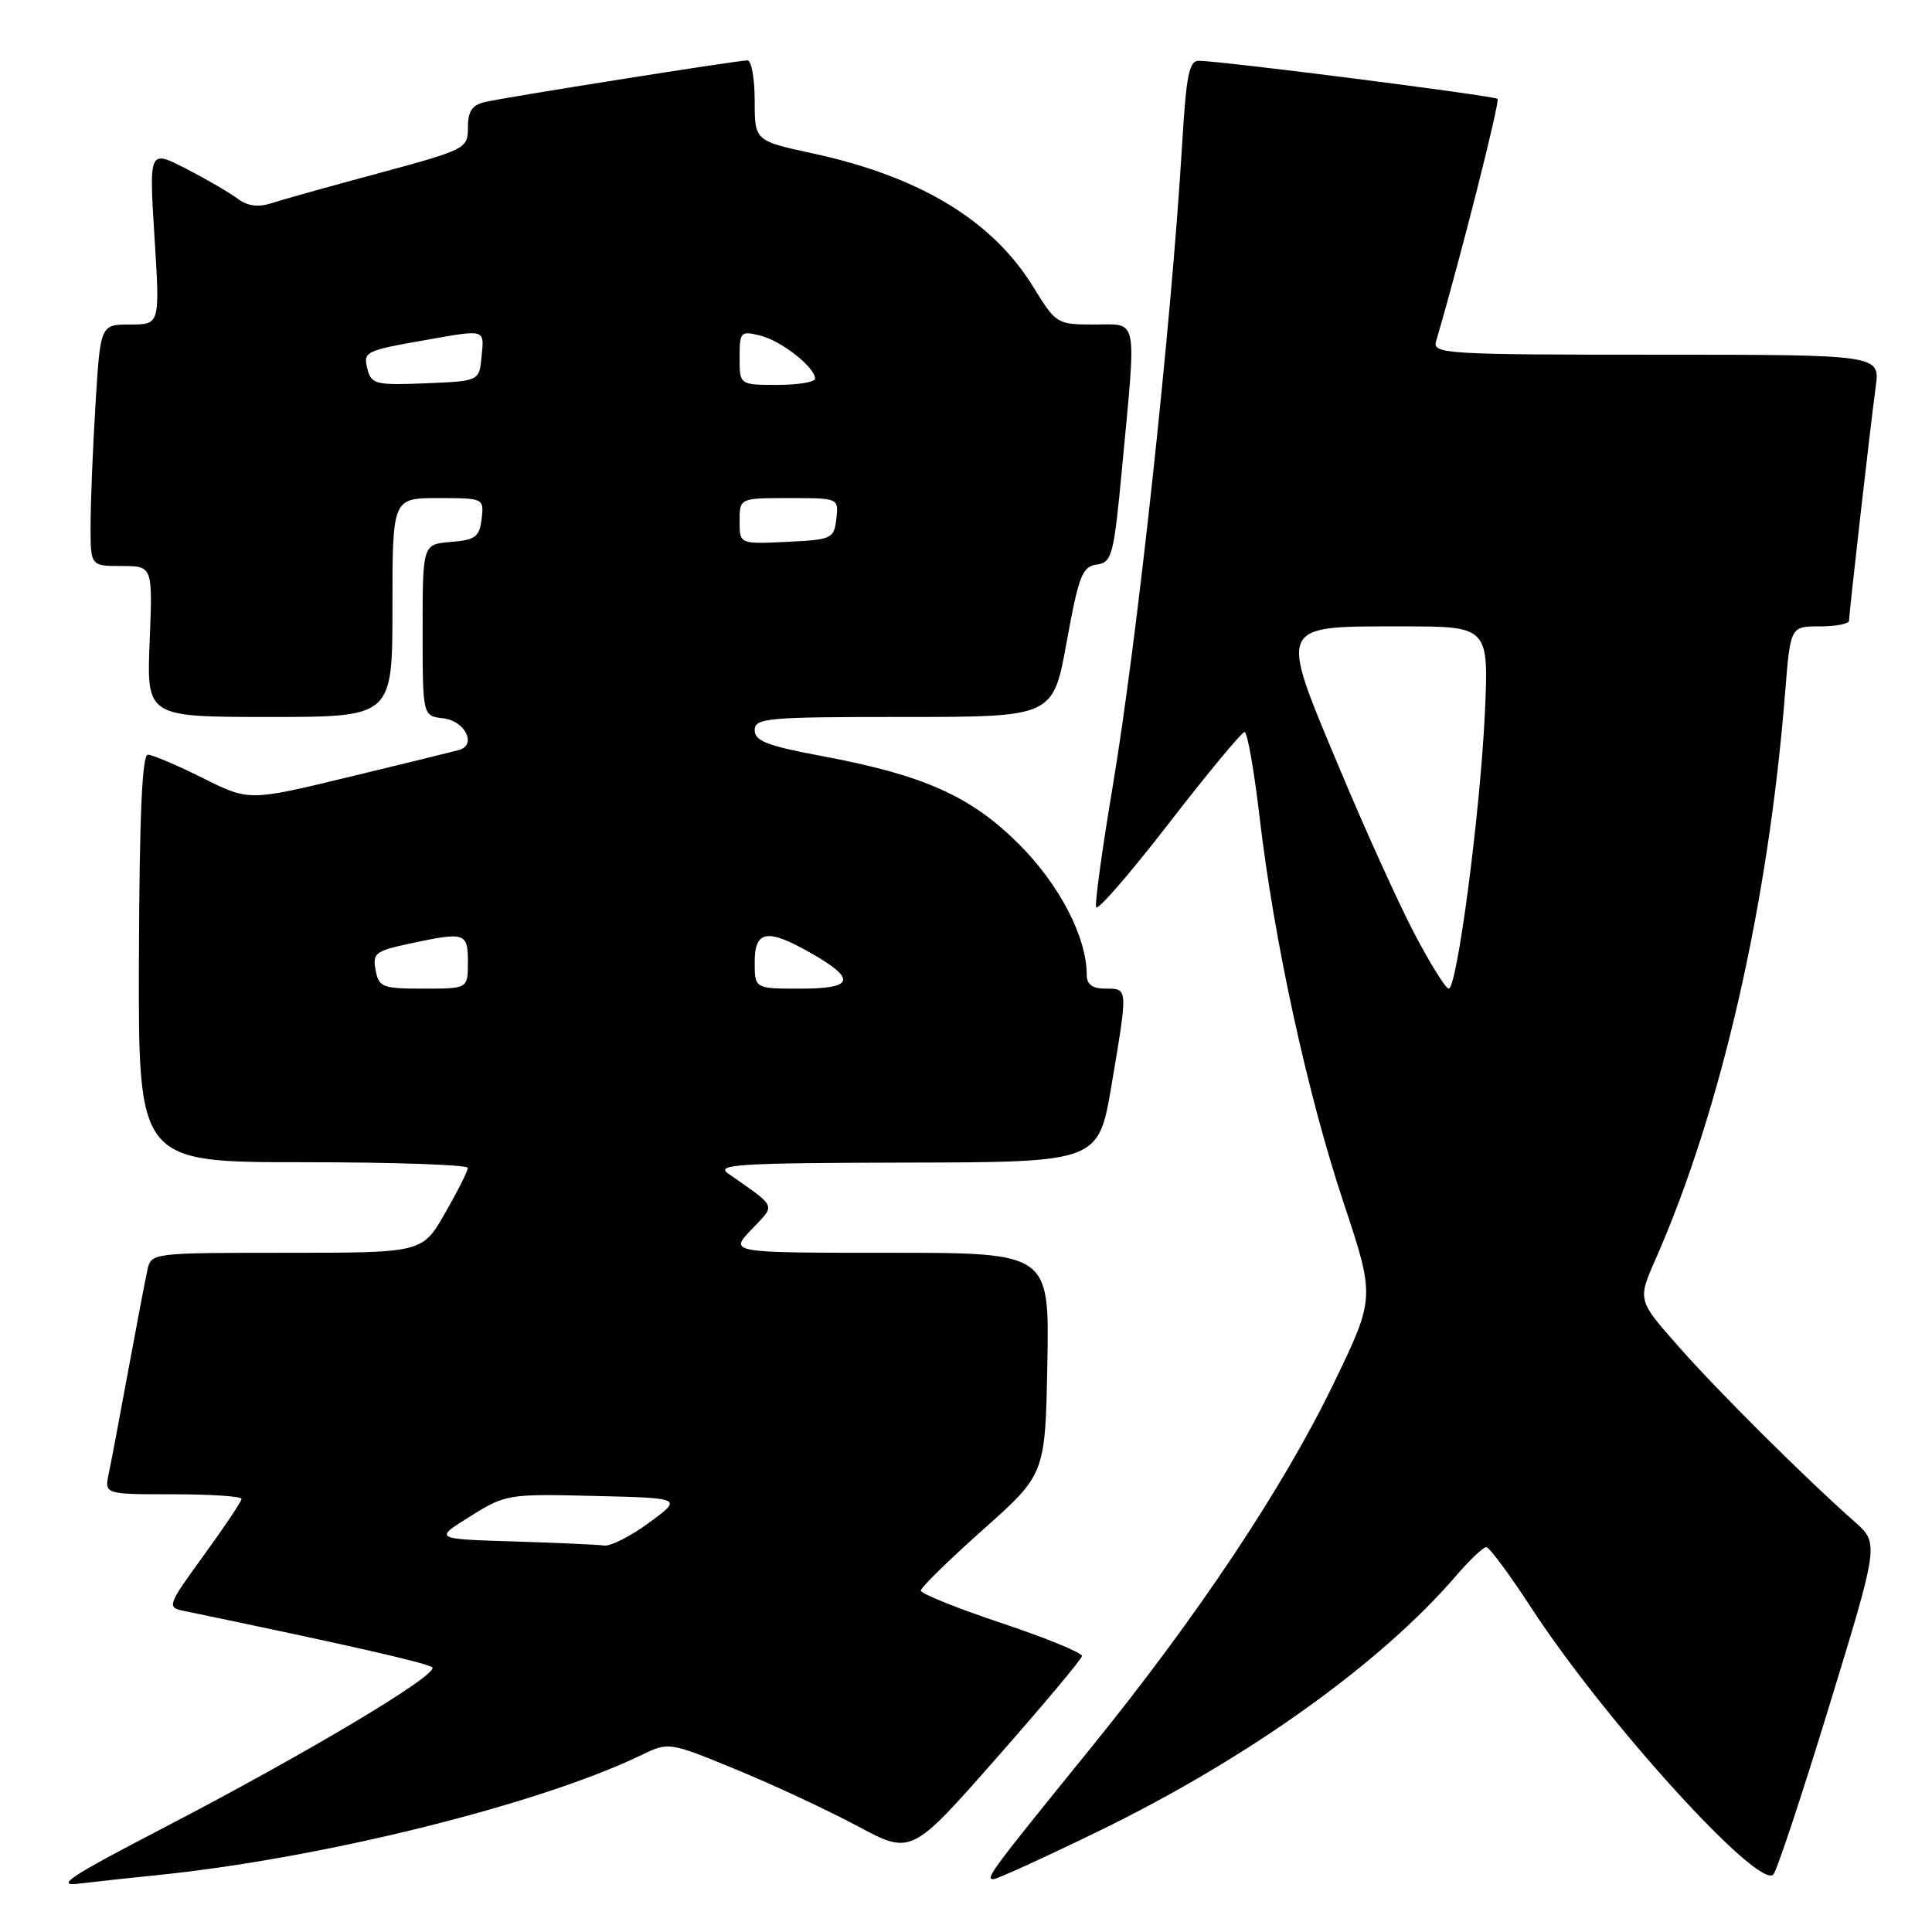 <?xml version="1.0" encoding="UTF-8" standalone="no"?>
<!DOCTYPE svg PUBLIC "-//W3C//DTD SVG 1.1//EN" "http://www.w3.org/Graphics/SVG/1.1/DTD/svg11.dtd" >
<svg xmlns="http://www.w3.org/2000/svg" xmlns:xlink="http://www.w3.org/1999/xlink" version="1.1" viewBox="0 0 256 256">
 <g >
 <path fill="currentColor"
d=" M 20.50 248.50 C 42.42 246.31 71.34 239.15 85.07 232.52 C 88.62 230.81 88.68 230.82 97.57 234.48 C 102.48 236.50 109.71 239.87 113.63 241.97 C 120.75 245.78 120.75 245.78 132.00 233.00 C 138.19 225.97 143.31 219.87 143.37 219.44 C 143.44 219.02 138.66 217.06 132.75 215.08 C 126.84 213.11 122.01 211.17 122.01 210.76 C 122.02 210.35 125.73 206.72 130.26 202.68 C 138.50 195.35 138.50 195.35 138.78 180.67 C 139.05 166.00 139.05 166.00 117.84 166.00 C 96.63 166.00 96.63 166.00 99.56 162.93 C 102.81 159.52 103.06 160.11 96.50 155.51 C 94.76 154.29 97.82 154.10 120.03 154.05 C 145.56 154.00 145.56 154.00 147.29 143.75 C 149.47 130.80 149.48 131.00 146.50 131.00 C 144.75 131.00 144.00 130.45 144.00 129.18 C 144.00 124.20 140.41 117.26 135.07 111.91 C 128.64 105.48 122.45 102.71 108.75 100.15 C 101.68 98.83 100.00 98.18 100.00 96.76 C 100.00 95.14 101.57 95.00 119.77 95.00 C 139.54 95.00 139.54 95.00 141.34 85.06 C 142.94 76.28 143.40 75.08 145.32 74.81 C 147.35 74.52 147.58 73.65 148.68 62.00 C 150.60 41.58 150.87 43.00 144.99 43.00 C 140.06 43.00 139.93 42.92 136.92 38.03 C 131.51 29.22 121.90 23.40 107.75 20.34 C 100.00 18.66 100.00 18.66 100.00 13.33 C 100.00 10.40 99.57 8.00 99.04 8.00 C 97.77 8.00 67.11 12.86 64.25 13.52 C 62.56 13.91 62.00 14.75 62.00 16.89 C 62.00 19.69 61.77 19.81 50.25 22.93 C 43.79 24.67 37.35 26.47 35.95 26.93 C 34.18 27.50 32.79 27.31 31.45 26.30 C 30.38 25.50 27.31 23.72 24.63 22.34 C 19.75 19.84 19.75 19.84 20.47 31.42 C 21.20 43.00 21.20 43.00 17.25 43.00 C 13.30 43.00 13.30 43.00 12.65 53.66 C 12.29 59.52 12.00 66.72 12.00 69.66 C 12.00 75.00 12.00 75.00 16.12 75.00 C 20.23 75.00 20.23 75.00 19.83 85.00 C 19.43 95.00 19.43 95.00 35.71 95.00 C 52.00 95.00 52.00 95.00 52.00 80.50 C 52.00 66.00 52.00 66.00 58.07 66.00 C 64.09 66.00 64.13 66.02 63.82 68.75 C 63.54 71.14 63.01 71.54 59.75 71.81 C 56.00 72.12 56.00 72.12 56.00 83.49 C 56.00 94.87 56.00 94.87 58.74 95.18 C 61.63 95.52 63.21 98.71 60.82 99.38 C 60.10 99.58 53.54 101.19 46.25 102.95 C 33.00 106.16 33.00 106.16 26.84 103.08 C 23.45 101.39 20.19 100.00 19.59 100.00 C 18.83 100.00 18.47 108.24 18.41 127.00 C 18.32 154.00 18.32 154.00 40.16 154.00 C 52.17 154.00 62.00 154.34 61.99 154.75 C 61.99 155.16 60.63 157.86 58.97 160.75 C 55.96 166.00 55.96 166.00 38.00 166.00 C 20.19 166.00 20.03 166.02 19.54 168.25 C 19.26 169.49 18.13 175.45 17.01 181.50 C 15.90 187.55 14.73 193.74 14.41 195.25 C 13.84 198.00 13.84 198.00 22.92 198.00 C 27.91 198.00 32.00 198.27 32.00 198.61 C 32.00 198.95 29.75 202.31 27.00 206.09 C 22.23 212.65 22.11 212.98 24.25 213.43 C 45.58 217.85 56.64 220.36 57.27 220.93 C 58.25 221.83 40.73 232.29 21.50 242.29 C 9.18 248.69 7.22 249.99 10.50 249.59 C 12.70 249.32 17.20 248.83 20.50 248.50 Z  M 145.67 242.59 C 165.36 233.00 182.96 220.42 192.98 208.75 C 194.76 206.69 196.54 205.00 196.94 205.00 C 197.34 205.00 200.03 208.63 202.92 213.07 C 212.67 228.03 233.02 250.44 234.98 248.38 C 235.44 247.89 238.78 237.82 242.40 226.00 C 248.98 204.50 248.98 204.50 245.74 201.63 C 239.02 195.68 227.57 184.28 222.38 178.38 C 216.99 172.27 216.99 172.27 219.36 166.88 C 228.06 147.15 234.33 119.70 236.54 91.75 C 237.24 83.00 237.24 83.00 241.12 83.00 C 243.25 83.00 245.00 82.66 245.01 82.25 C 245.02 81.16 247.86 56.24 248.54 51.25 C 249.12 47.00 249.12 47.00 219.44 47.00 C 191.65 47.00 189.80 46.89 190.28 45.25 C 193.57 34.02 198.78 13.45 198.43 13.10 C 198.02 12.69 162.69 8.18 158.90 8.05 C 157.56 8.01 157.19 9.85 156.63 19.25 C 155.19 43.24 150.68 84.94 147.41 104.38 C 146.04 112.56 145.06 119.68 145.24 120.21 C 145.41 120.74 149.76 115.73 154.89 109.08 C 160.03 102.44 164.54 97.00 164.91 97.00 C 165.28 97.00 166.17 102.03 166.89 108.18 C 168.80 124.57 173.23 144.93 178.01 159.30 C 182.21 171.93 182.21 171.93 176.77 183.21 C 170.07 197.09 158.64 214.25 144.34 231.86 C 131.33 247.90 130.51 249.00 131.63 249.00 C 132.11 249.00 138.43 246.11 145.67 242.59 Z  M 68.00 204.25 C 57.50 203.92 57.50 203.92 62.30 200.93 C 67.00 197.99 67.32 197.94 78.77 198.22 C 90.45 198.50 90.45 198.50 86.03 201.75 C 83.60 203.54 80.91 204.91 80.05 204.79 C 79.20 204.67 73.78 204.43 68.00 204.25 Z  M 49.77 128.55 C 49.34 126.32 49.74 126.01 54.20 125.05 C 61.66 123.45 62.00 123.56 62.00 127.50 C 62.00 131.00 62.00 131.00 56.12 131.00 C 50.67 131.00 50.20 130.82 49.77 128.55 Z  M 100.00 127.50 C 100.00 123.26 101.66 122.99 107.42 126.27 C 113.53 129.74 113.17 131.00 106.08 131.00 C 100.00 131.00 100.00 131.00 100.00 127.50 Z  M 98.00 69.05 C 98.00 66.00 98.00 66.00 104.57 66.00 C 111.13 66.00 111.13 66.00 110.82 68.75 C 110.51 71.39 110.24 71.51 104.25 71.80 C 98.00 72.10 98.00 72.10 98.00 69.05 Z  M 48.71 48.98 C 48.08 46.59 48.30 46.48 56.43 45.05 C 64.41 43.64 64.17 43.57 63.81 47.25 C 63.50 50.50 63.50 50.50 56.38 50.79 C 49.86 51.06 49.21 50.91 48.71 48.98 Z  M 98.00 47.39 C 98.00 43.96 98.13 43.82 100.75 44.47 C 103.54 45.16 108.00 48.67 108.00 50.17 C 108.00 50.63 105.75 51.00 103.00 51.00 C 98.00 51.00 98.00 51.00 98.00 47.39 Z  M 187.45 123.77 C 185.36 119.80 180.83 109.80 177.38 101.55 C 169.43 82.56 169.23 83.00 185.80 83.00 C 197.29 83.00 197.29 83.00 196.74 94.75 C 196.11 107.87 193.07 131.00 191.96 131.00 C 191.57 131.00 189.54 127.75 187.45 123.77 Z "/>
</g>
</svg>